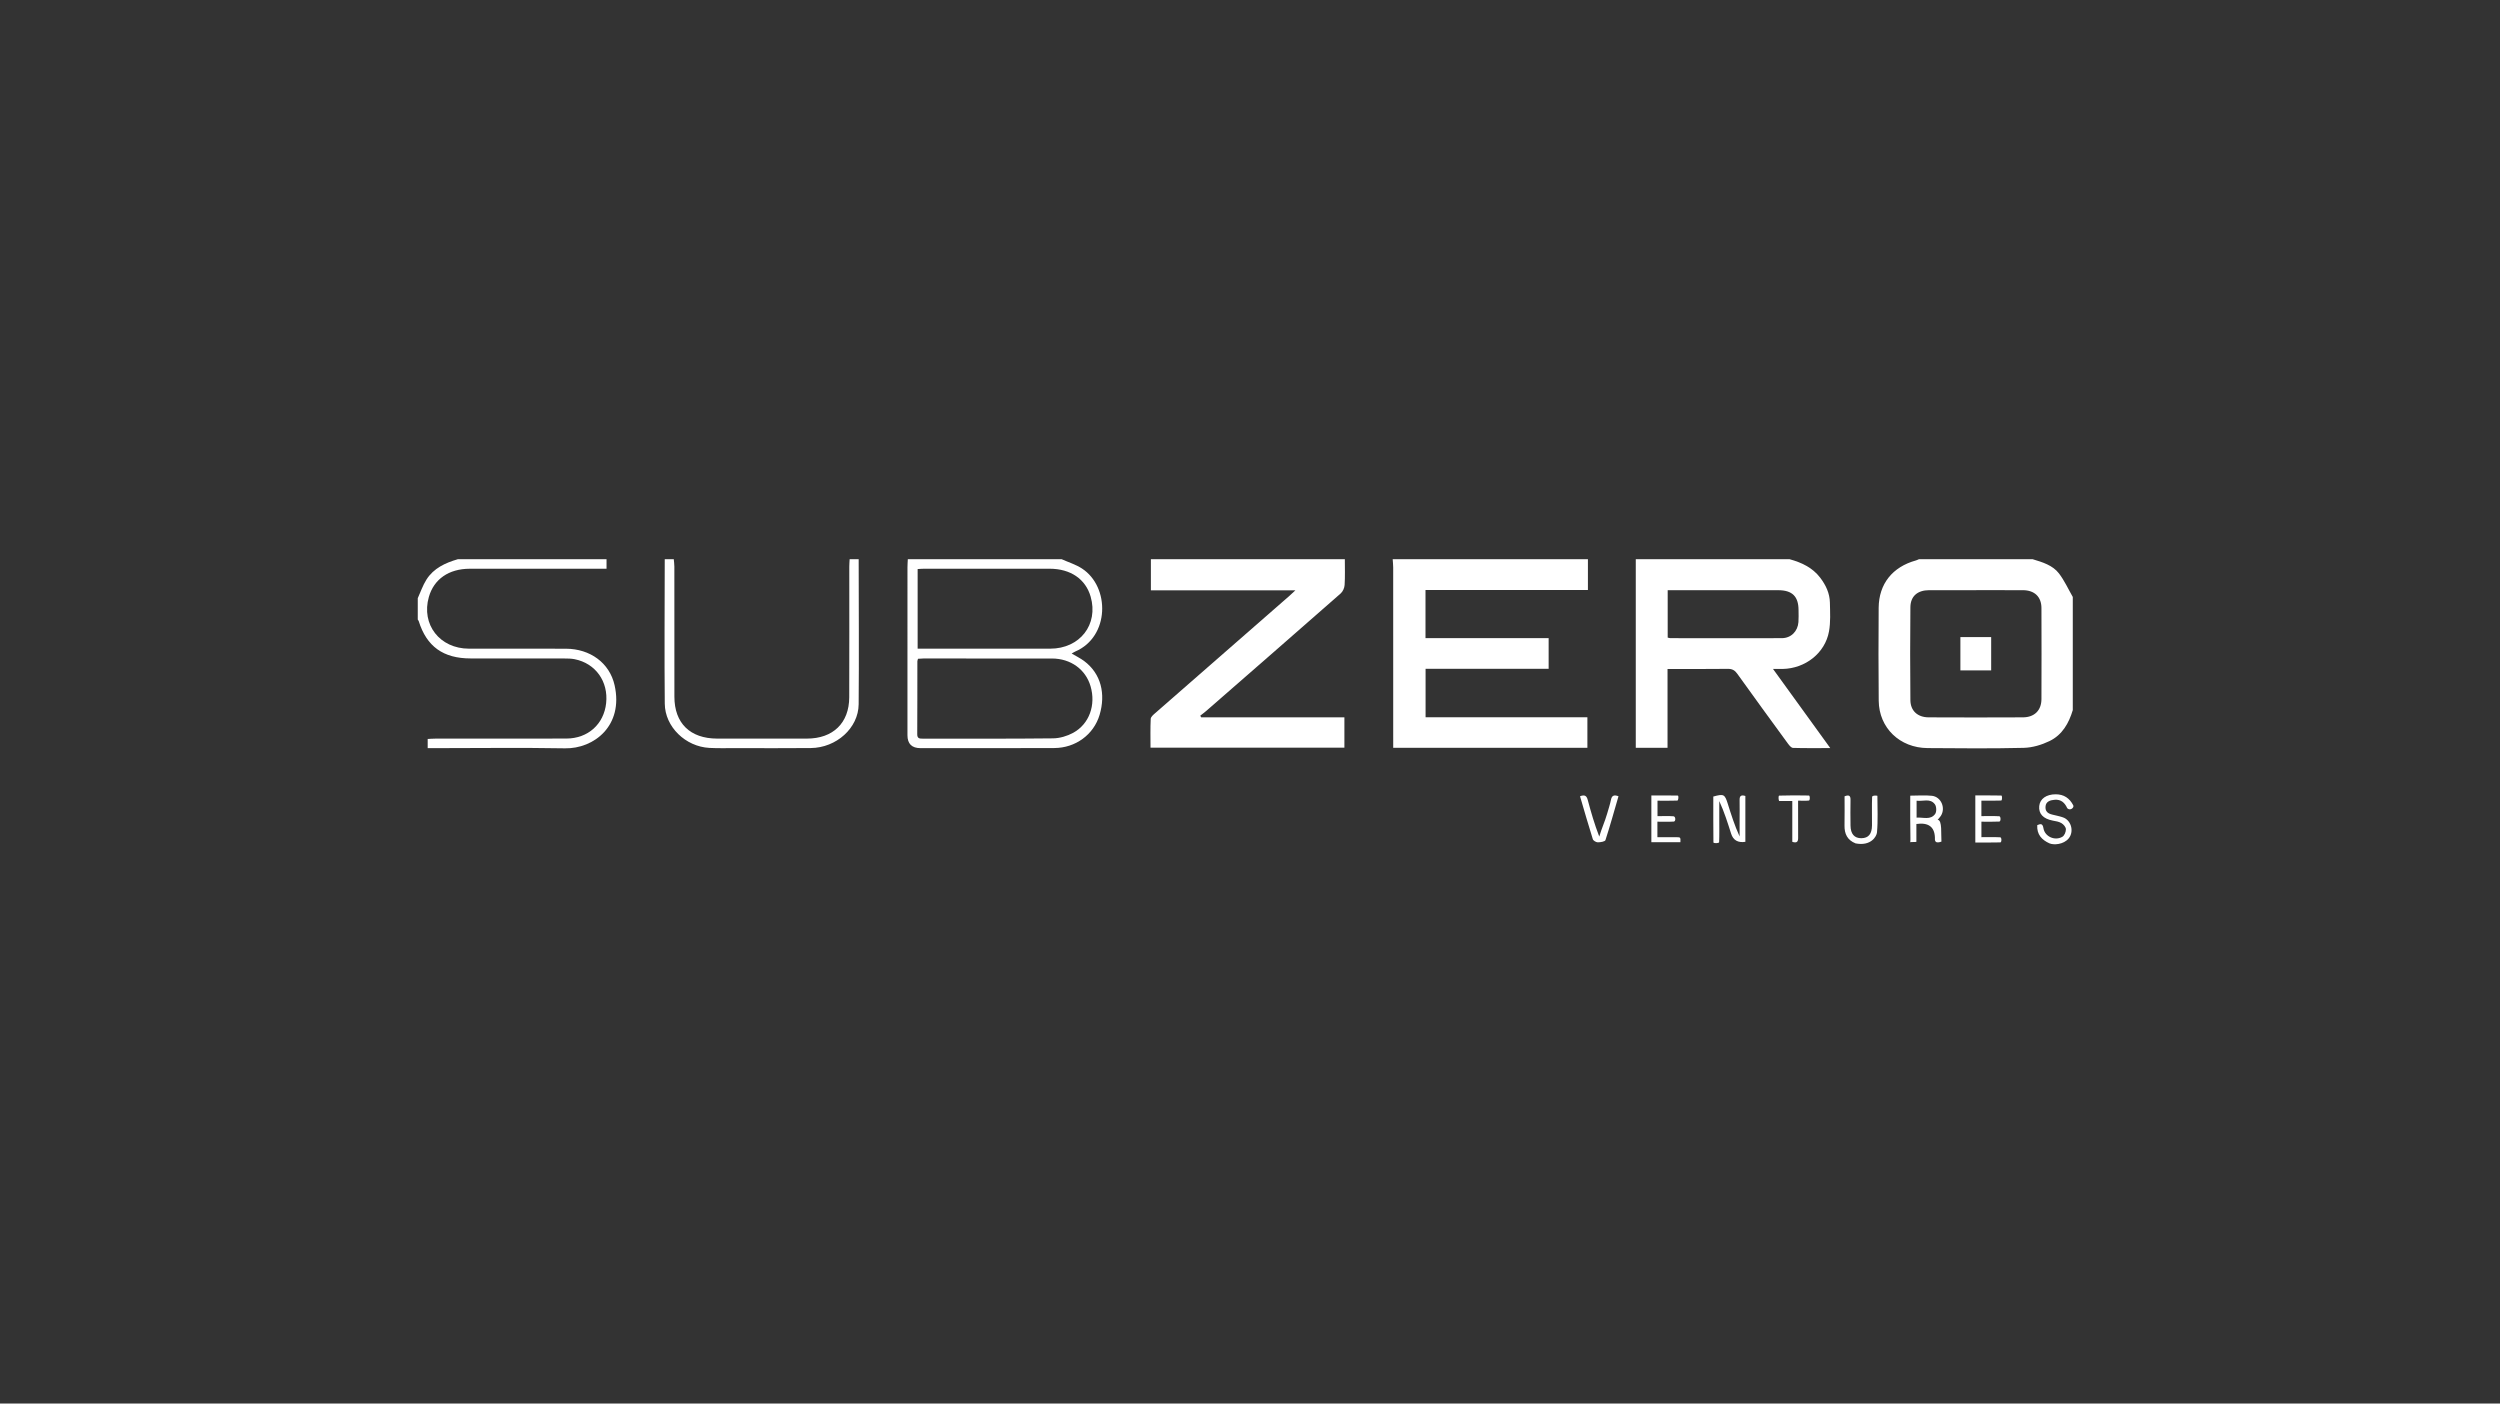<svg width="228" height="128" viewBox="0 0 228 128" fill="none" xmlns="http://www.w3.org/2000/svg">
<rect x="0" y="0" width="228" height="128" fill="#333333" stroke="none"/>
<g clip-path="url(#clip0_1317_3610)">
<path d="M144.818 51V53.806H130.006V58.2H141.236V60.996H130.013V65.415H144.77V68.197H127.061V67.213C127.061 62.055 127.061 56.898 127.059 51.74C127.059 51.493 127.028 51.248 127.013 51.001C132.948 51.001 138.884 51.001 144.819 51.001L144.818 51Z" fill="white"/>
<path d="M163.214 51C164.311 51.303 165.303 51.767 166.006 52.691C166.521 53.368 166.87 54.113 166.887 54.958C166.903 55.833 166.96 56.73 166.805 57.584C166.447 59.562 164.649 60.965 162.585 61.008C162.34 61.014 162.095 61.008 161.699 61.008C163.473 63.46 165.158 65.788 166.921 68.225C165.697 68.225 164.606 68.241 163.519 68.208C163.36 68.202 163.178 67.978 163.061 67.818C161.513 65.701 159.969 63.582 158.443 61.451C158.217 61.134 157.986 60.995 157.582 61C155.778 61.022 153.972 61.01 152.079 61.01V68.201H149.183V51H163.215H163.214ZM152.094 58.149C152.211 58.175 152.268 58.2 152.324 58.2C155.719 58.202 159.113 58.216 162.505 58.2C163.349 58.196 163.957 57.571 164.018 56.734C164.044 56.373 164.029 56.01 164.027 55.647C164.023 54.389 163.45 53.826 162.168 53.826C159.029 53.826 155.89 53.826 152.752 53.826H152.093V58.149H152.094Z" fill="white"/>
<path d="M189.038 64.761C188.681 65.955 188.08 67.024 186.911 67.588C186.197 67.933 185.357 68.184 184.567 68.204C181.645 68.275 178.718 68.247 175.794 68.225C173.256 68.206 171.366 66.383 171.339 63.912C171.309 61.087 171.315 58.261 171.334 55.436C171.349 53.251 172.593 51.701 174.738 51.11C174.83 51.084 174.916 51.038 175.005 51.001C178.464 51.001 181.923 51.001 185.382 51.001C186.277 51.273 187.206 51.548 187.782 52.303C188.281 52.957 188.624 53.724 189.038 54.442V64.761ZM180.238 53.824C178.805 53.824 177.371 53.819 175.937 53.824C174.883 53.828 174.237 54.369 174.228 55.381C174.2 58.208 174.2 61.034 174.228 63.86C174.237 64.831 174.892 65.418 175.893 65.422C178.761 65.435 181.627 65.437 184.494 65.422C185.545 65.416 186.176 64.784 186.18 63.757C186.19 60.988 186.191 58.218 186.18 55.45C186.176 54.42 185.541 53.828 184.48 53.824C183.066 53.817 181.653 53.822 180.238 53.822V53.824Z" fill="white"/>
<path d="M122.649 51C122.649 51.783 122.678 52.569 122.629 53.349C122.613 53.616 122.472 53.944 122.272 54.12C118.207 57.693 114.125 61.248 110.045 64.806C109.859 64.969 109.658 65.115 109.464 65.269C109.49 65.319 109.516 65.368 109.544 65.418H122.609V68.19H104.927C104.927 67.3 104.903 66.427 104.946 65.559C104.954 65.378 105.186 65.183 105.354 65.037C109.426 61.472 113.506 57.914 117.582 54.353C117.737 54.218 117.883 54.075 118.141 53.838H104.961V51H122.649V51Z" fill="white"/>
<path d="M96.825 51C97.442 51.278 98.112 51.481 98.671 51.845C101.246 53.52 101.214 58.074 98.057 59.422C97.955 59.465 97.863 59.531 97.736 59.603C98.142 59.844 98.527 60.029 98.861 60.276C100.432 61.441 100.846 63.298 100.285 65.191C99.743 67.013 98.075 68.212 96.157 68.221C92.09 68.24 88.022 68.229 83.955 68.231C83.157 68.231 82.759 67.836 82.76 67.048C82.76 61.945 82.76 56.844 82.761 51.741C82.761 51.493 82.782 51.247 82.793 50.999C87.471 50.999 92.148 50.999 96.826 50.999L96.825 51ZM83.721 60.079C83.691 60.203 83.664 60.256 83.664 60.311C83.66 62.529 83.667 64.745 83.652 66.962C83.649 67.375 83.892 67.365 84.186 67.365C88.135 67.362 92.086 67.383 96.035 67.338C96.652 67.331 97.329 67.13 97.872 66.834C99.352 66.025 99.957 64.285 99.459 62.585C99.01 61.05 97.65 60.06 95.939 60.056C92.028 60.048 88.119 60.054 84.207 60.055C84.053 60.055 83.899 60.071 83.721 60.081V60.079ZM83.689 59.159C83.994 59.159 84.228 59.159 84.463 59.159C88.234 59.159 92.006 59.158 95.778 59.159C98.483 59.159 100.198 56.958 99.467 54.415C99.007 52.814 97.641 51.871 95.724 51.867C91.913 51.859 88.102 51.865 84.29 51.867C84.1 51.867 83.91 51.886 83.689 51.897V59.159Z" fill="white"/>
<path d="M55.316 51V51.866C55.027 51.866 54.796 51.866 54.566 51.866C50.656 51.866 46.745 51.859 42.836 51.869C40.925 51.874 39.575 52.821 39.112 54.442C38.394 56.954 40.106 59.159 42.776 59.159C45.724 59.159 48.671 59.149 51.619 59.163C53.825 59.174 55.597 60.459 56.052 62.498C56.88 66.198 54.157 68.294 51.531 68.247C47.563 68.177 43.593 68.229 39.623 68.231C39.432 68.231 39.239 68.231 39.005 68.231V67.394C39.237 67.383 39.464 67.363 39.691 67.363C43.679 67.36 47.669 67.368 51.657 67.356C53.626 67.351 55.076 66.04 55.28 64.127C55.491 62.148 54.318 60.502 52.406 60.119C52.101 60.059 51.781 60.055 51.468 60.054C48.619 60.048 45.771 60.05 42.921 60.05C40.422 60.05 38.908 58.96 38.188 56.646C38.172 56.596 38.13 56.552 38.1 56.505C38.1 55.855 38.1 55.204 38.1 54.556C38.361 53.986 38.561 53.378 38.896 52.853C39.548 51.825 40.608 51.334 41.756 51H55.316Z" fill="white"/>
<path d="M61.448 51C61.468 51.227 61.502 51.453 61.502 51.68C61.505 55.632 61.502 59.586 61.505 63.538C61.505 65.953 62.934 67.356 65.405 67.36C68.135 67.365 70.864 67.365 73.594 67.36C75.972 67.358 77.441 65.942 77.45 63.6C77.465 59.627 77.454 55.656 77.455 51.684C77.455 51.456 77.475 51.228 77.486 50.999H78.311C78.314 55.411 78.349 59.823 78.309 64.235C78.289 66.398 76.275 68.198 73.949 68.222C71.671 68.247 69.393 68.229 67.114 68.228C66.309 68.228 65.503 68.252 64.699 68.209C62.522 68.094 60.647 66.292 60.627 64.176C60.585 59.784 60.62 55.391 60.624 50.997H61.45L61.448 51Z" fill="white"/>
<path d="M186.915 76.917C186.201 76.594 185.749 76.102 185.797 75.253C186.099 75.122 186.289 75.08 186.362 75.535C186.485 76.293 187.399 76.713 188.079 76.319C188.288 76.198 188.405 75.873 188.411 75.638C188.415 75.435 188.197 75.182 187.994 75.064C187.756 74.926 187.495 74.895 187.209 74.839C186.335 74.67 185.907 74.211 185.978 73.509C186.044 72.849 186.626 72.442 187.475 72.44C188.226 72.44 188.744 72.793 189.082 73.446C189.184 73.663 188.797 73.978 188.532 73.709C188.318 73.231 187.988 72.889 187.381 72.939C186.972 72.973 186.572 73.099 186.55 73.577C186.518 74.246 187.096 74.262 187.557 74.383C187.577 74.388 188.055 74.494 188.255 74.589C188.936 74.919 189.14 75.875 188.669 76.457C188.197 77.039 187.278 77.079 186.914 76.914L186.915 76.917Z" fill="white"/>
<path d="M169.228 76.917C168.471 76.615 168.205 76.04 168.22 75.279C168.238 74.387 168.224 73.494 168.224 72.623C168.653 72.455 168.774 72.587 168.767 72.954C168.752 73.736 168.756 74.516 168.767 75.297C168.777 76.062 169.123 76.452 169.76 76.444C170.405 76.436 170.718 76.064 170.726 75.276C170.734 74.494 170.704 73.459 170.736 72.68C170.741 72.528 171.159 72.548 171.218 72.578C171.218 73.693 171.282 74.812 171.181 75.918C171.149 76.271 170.641 77.192 169.228 76.917V76.917Z" fill="white"/>
<path d="M159.177 76.775C158.504 76.878 158.071 76.631 157.88 76.036C157.563 75.041 157.253 74.044 156.798 73.06C156.798 73.636 156.798 74.211 156.798 74.788C156.798 75.36 156.812 76.234 156.783 76.807C156.777 76.918 156.266 76.928 156.264 76.824C156.248 75.528 156.253 73.931 156.253 72.645C157.206 72.383 157.298 72.431 157.57 73.293C157.884 74.293 158.197 75.292 158.652 76.285C158.652 75.811 158.652 75.335 158.652 74.86C158.652 74.23 158.667 73.599 158.652 72.969C158.644 72.612 158.765 72.46 159.177 72.592V76.775V76.775Z" fill="white"/>
<path d="M177.059 76.755C176.624 76.908 176.436 76.823 176.464 76.44C176.464 76.421 176.464 76.401 176.464 76.382C176.429 75.404 175.866 74.993 174.775 75.147V76.773C174.727 76.811 174.261 76.775 174.213 76.812C174.213 76.812 174.235 76.67 174.232 76.558C174.204 75.245 174.214 73.931 174.214 72.564C174.914 72.564 175.562 72.507 176.195 72.577C177.036 72.671 177.465 73.698 177.004 74.41C176.923 74.537 176.811 74.646 176.713 74.763C176.777 74.763 176.65 74.763 176.713 74.763C177.15 74.787 177.008 76.099 177.059 76.753V76.755ZM174.793 74.569C175.4 74.522 176.061 74.813 176.483 74.236C176.629 74.036 176.613 73.555 176.461 73.351C176.031 72.773 175.373 73.103 174.793 73.025V74.569Z" fill="white"/>
<path d="M180.149 72.543C180.96 72.543 181.741 72.537 182.521 72.553C182.614 72.554 182.607 73.005 182.508 73.009C181.922 73.033 181.336 73.021 180.703 73.021V74.43C181.252 74.43 181.795 74.412 182.335 74.442C182.483 74.45 182.487 74.918 182.34 74.926C181.812 74.955 181.282 74.938 180.705 74.938V76.35C181.261 76.35 181.843 76.332 182.422 76.362C182.561 76.368 182.563 76.824 182.429 76.827C181.686 76.847 180.942 76.836 180.149 76.836V72.543V72.543Z" fill="white"/>
<path d="M151.155 74.937V76.35C151.743 76.35 152.326 76.343 152.909 76.352C153.269 76.358 153.269 76.368 153.254 76.808H150.604V72.545C151.422 72.545 152.22 72.538 153.018 72.556C153.108 72.557 153.077 73.009 152.971 73.013C152.384 73.035 151.796 73.023 151.164 73.023V74.433C151.657 74.433 152.144 74.407 152.625 74.445C152.826 74.461 152.843 74.914 152.653 74.927C152.167 74.959 151.679 74.938 151.157 74.938L151.155 74.937Z" fill="white"/>
<path d="M144.1 72.617C144.552 72.446 144.705 72.6 144.799 72.944C145.116 74.121 145.398 75.111 145.853 76.297C146.074 75.537 146.354 74.961 146.573 74.202C146.694 73.78 146.835 73.36 146.923 72.931C147.002 72.546 147.2 72.47 147.606 72.616C147.217 73.957 146.847 75.297 146.417 76.619C146.374 76.751 145.961 76.822 145.72 76.82C145.562 76.82 145.307 76.668 145.265 76.532C144.857 75.238 144.484 73.933 144.098 72.617H144.1Z" fill="white"/>
<path d="M163.986 73.022C163.986 74.195 163.981 75.296 163.99 76.397C163.993 76.734 163.905 76.922 163.457 76.776V73.052H162.255C162.212 73.002 162.158 72.564 162.27 72.56C163.111 72.53 164.132 72.534 164.975 72.552C165.081 72.554 165.085 72.997 164.972 73.01C164.684 73.042 164.39 73.021 163.987 73.021L163.986 73.022Z" fill="white"/>
<path d="M178.788 61.14V58.103H181.595V61.14H178.788V61.14Z" fill="white"/>
</g>
<defs>
<clipPath id="clip0_1317_3610">
<rect width="151" height="26" fill="white" transform="translate(38.1 51)"/>
</clipPath>
</defs>
</svg>
